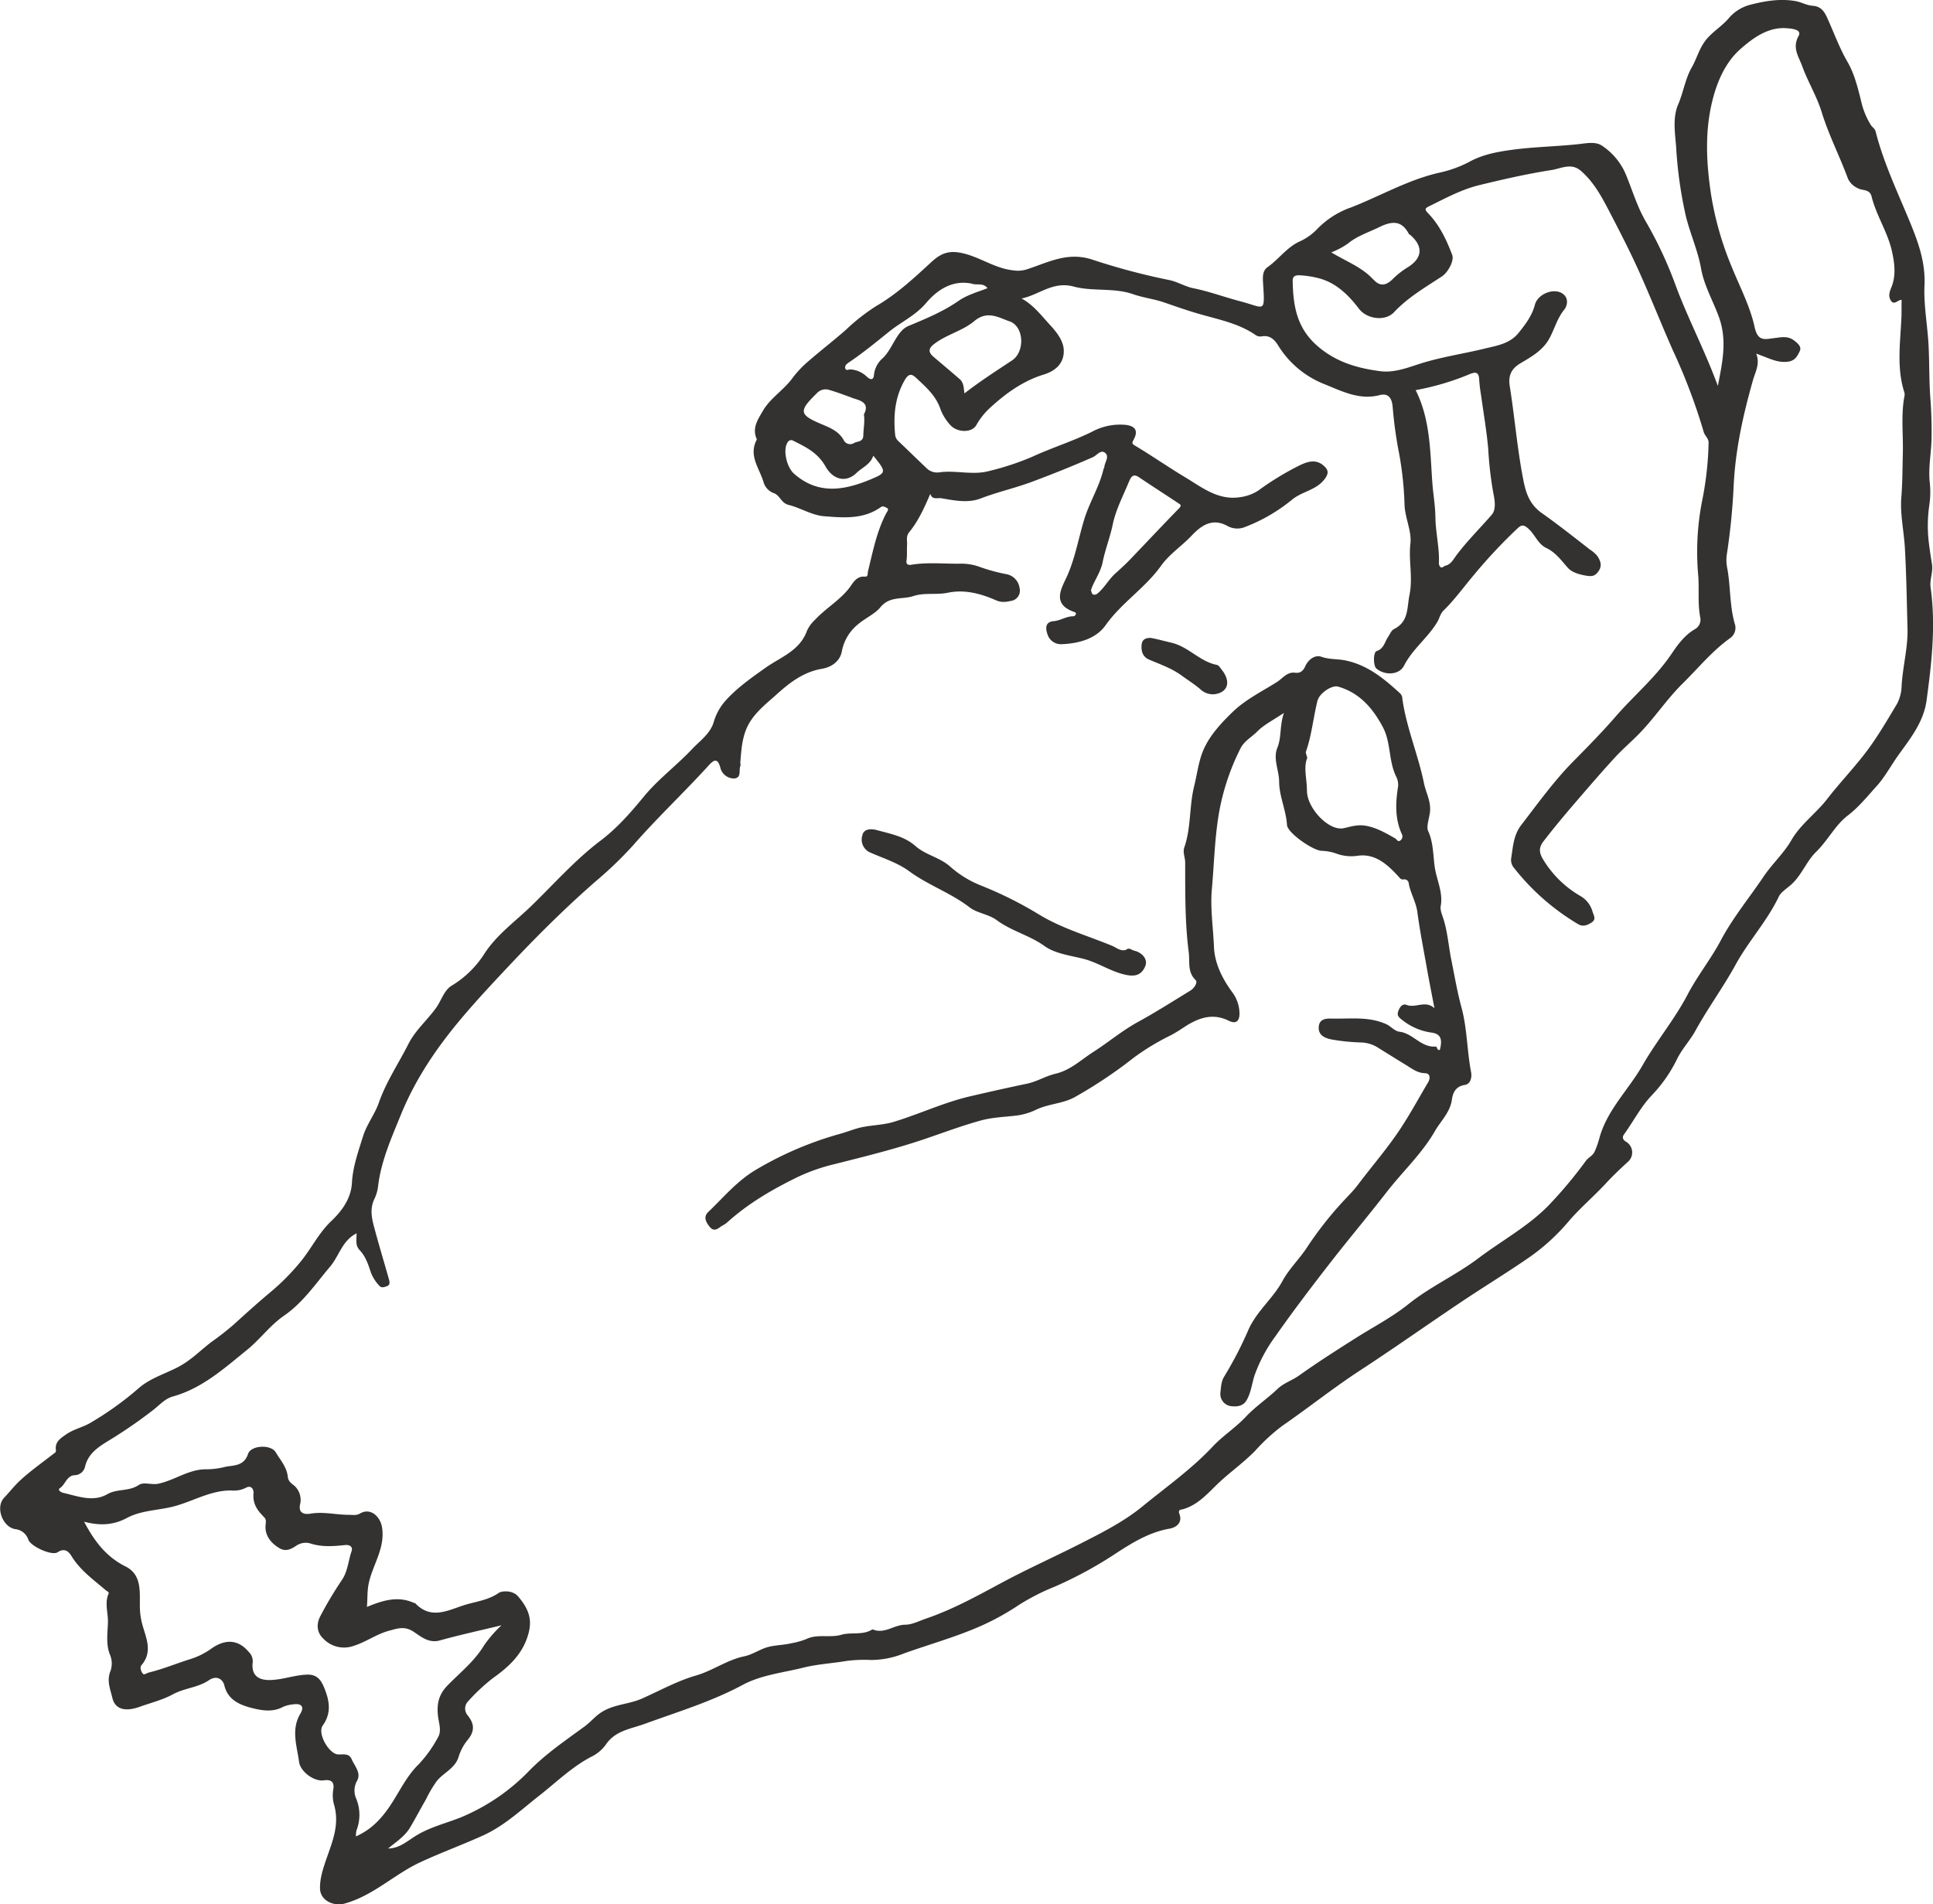 <svg xmlns="http://www.w3.org/2000/svg" viewBox="0 0 582.39 573.82"><defs><style>.cls-1{fill:#343131;}</style></defs><title>hand</title><g id="Lager_2" data-name="Lager 2"><g id="Lager_2-2" data-name="Lager 2"><path class="cls-1" d="M517.75,95.15C516,90.46,513.41,86,512.5,80.86S509.33,70.63,508,65.44a126.52,126.52,0,0,1-3-21.16c-.34-4.28-1.09-8.82.6-12.77,1.59-3.71,2.15-7.8,4.12-11.22,1.71-3,2.35-6.33,5-9.11,2-2.11,4.46-3.65,6.25-5.83a12.71,12.71,0,0,1,6.7-4c4.29-1.1,8.87-1.83,13.4-1,1.69.31,3.29,1.27,5,1.38,2.56.16,3.59,1.72,4.47,3.71,2,4.38,3.62,8.93,6,13.05,2.17,3.72,3.13,7.75,4.14,11.75a23.33,23.33,0,0,0,3,7.46c.44.68,1.2,1,1.44,2,2.28,8.94,6.17,17.28,9.71,25.75,2.73,6.55,5.33,13,5,20.47-.28,5.94.88,11.94,1.21,17.92.29,5.41.15,10.86.56,16.26.29,3.8.4,7.57.36,11.38,0,4.67-1.06,9.29-.54,14a26.71,26.71,0,0,1-.15,6.8,42.62,42.62,0,0,0-.18,10.83c.26,2.29.63,4.7,1,6.92.35,2.51-.75,4.62-.42,7,1.6,11.39.32,22.7-1.21,34-.87,6.4-4.7,11.28-8.35,16.32-2.27,3.14-4.24,6.85-6.68,9.53-2.69,2.95-5.32,6.28-8.73,8.89-3.7,2.82-6,7.49-9.47,10.89-3,2.9-4.39,7.1-7.58,9.93-1.29,1.15-3.09,2.29-3.69,3.55-3.49,7.36-9.06,13.35-13,20.49-3.72,6.81-8.4,13.17-12.16,20-1.67,3.05-4.11,5.51-5.64,8.76a43.2,43.2,0,0,1-7.63,10.82c-3.29,3.52-5.41,7.73-8.17,11.55-.63.87-.62,1.63.71,2.4a3.75,3.75,0,0,1,.41,5.95c-2.29,2.08-4.51,4.2-6.62,6.47-3.69,4-7.86,7.49-11.35,11.6A61.73,61.73,0,0,1,460.6,379c-6.84,4.72-14,9.06-20.86,13.69-10.05,6.74-19.93,13.74-30.06,20.35-8,5.23-15.48,11.21-23.34,16.64a56.53,56.53,0,0,0-8.17,7.51c-3.19,3.27-6.95,6-10.34,9.07s-6.51,7.17-11.44,8.55c-.4.11-1.58.05-1.07,1.37,1.07,2.74-1,4.14-2.95,4.48-6.49,1.14-11.82,4.61-17.1,8.07a121.41,121.41,0,0,1-17.47,9.4,67,67,0,0,0-10.74,5.47,75.72,75.72,0,0,1-13.94,7.4c-6.76,2.77-13.83,4.78-20.71,7.24a26.93,26.93,0,0,1-9.89,2,41.7,41.7,0,0,0-7.64.31c-4.27.72-8.63.94-12.87,2-6.14,1.54-12.64,2.18-18.22,5.18-9.41,5.06-19.54,8.11-29.47,11.73-4.3,1.57-9,2.05-11.83,6.34a11.82,11.82,0,0,1-4.58,3.72c-5.76,3.08-10.36,7.62-15.43,11.59-5.48,4.29-10.51,9.11-17.07,12.07-6.2,2.8-12.59,5.13-18.76,8-7.83,3.63-14.11,10-22.67,12.42-3.38,1-7.46-.82-7.56-4.47-.09-3.11,1-6.26,1.94-9,1.85-5.28,3.92-10.26,2.37-16a10.5,10.5,0,0,1-.32-4.87c.34-1.84-.28-3.15-2.8-2.76-3,.46-7.13-2.63-7.51-5.58-.63-4.84-2.49-9.69.42-14.55,1.36-2.28,0-3.15-2.35-2.74a9.65,9.65,0,0,0-2.92.75c-3.22,1.76-6.77,1-9.72.24-3.26-.88-6.89-2.35-7.94-6.73-.41-1.75-2.23-3.2-4.65-1.55-3.26,2.23-7.36,2.33-10.9,4.27-3,1.65-6.67,2.55-10,3.75-3.62,1.3-7.27,1.22-8.19-2.71-.62-2.65-1.8-5.21-.52-8.2a6.88,6.88,0,0,0-.22-4.86c-1.23-3.05-.69-6.53-.59-9.61.1-2.85-1.06-5.86.19-8.71.23-.53-.49-.75-.88-1.09-3.7-3.15-7.7-6-10.3-10.27-.77-1.26-2-2.58-4.16-1.14-1.72,1.15-8-1.71-8.81-3.73a4.63,4.63,0,0,0-3.95-3.23c-3.87-.64-6.06-6.65-3.37-9.46,1.57-1.66,3-3.49,4.59-5,3.19-3,6.83-5.53,10.29-8.24.39-.31.83-.43.72-1.16-.35-2.47,1.47-3.58,3.17-4.75,2.2-1.51,4.88-2.07,7.13-3.37a96.59,96.59,0,0,0,14.73-10.57c3.42-2.95,7.85-4.24,11.8-6.31s6.67-5,10-7.52a86.19,86.19,0,0,0,6.82-5.34c3.64-3.31,7.28-6.6,11.07-9.76a68.42,68.42,0,0,0,9-9.11c3.23-3.93,5.43-8.61,9.22-12.22,3.27-3.11,6-6.83,6.26-11.61s1.91-9.4,3.35-14c1.13-3.59,3.52-6.6,4.72-10,2.23-6.41,6-11.95,9-17.9,2.08-4.07,5.64-7.09,8.28-10.77,1.58-2.2,2.35-5.19,4.6-6.63a30.14,30.14,0,0,0,9.74-9.36c3.6-5.74,9.14-9.76,14-14.39,7-6.75,13.44-14.15,21.27-20.06,5-3.79,9.06-8.46,13.06-13.32,4.26-5.17,9.79-9.27,14.41-14.18,2.35-2.5,5.44-4.59,6.53-8.07a16.71,16.71,0,0,1,3.51-6.47c3.58-4,7.9-7,12.21-10.06,4.58-3.22,10.25-5.09,12.4-11.07a10.53,10.53,0,0,1,2.46-3.36c3.22-3.47,7.43-5.83,10.36-9.64,1-1.36,2.07-3.55,4.57-3.34,1.15.09.84-.93,1-1.59,1.48-6,2.63-12.1,5.58-17.65.18-.34.93-1.13,0-1.53-.49-.22-1.08-.63-1.74-.16-5.21,3.7-11.13,3.19-17,2.73-3.8-.29-7.09-2.51-10.7-3.4-2.29-.56-2.6-2.79-4.37-3.51a5,5,0,0,1-3.19-3.23c-1.19-4.21-4.66-8.07-2.11-12.89.07-.14-.07-.41-.14-.61-1.21-3.14.62-5.73,2-8.1,2.24-3.91,6.34-6.29,9-10a31.5,31.5,0,0,1,4.75-5c3.74-3.24,7.66-6.26,11.37-9.53a58.39,58.39,0,0,1,9.1-7.11c6.1-3.55,11.3-8.38,16.48-13.15,2.34-2.16,4.52-3.46,8-3,5.93.79,10.7,4.79,16.68,5.42a8.93,8.93,0,0,0,4.05-.26c6.47-2.07,12.38-5.49,20-2.91a199.82,199.82,0,0,0,23.08,6.12c2.51.53,4.83,2,7.17,2.44,4.92,1,9.58,2.76,14.37,4,7.23,1.92,7.22,3.67,6.67-5.39-.11-1.85-.26-3.81,1.31-4.93,3.32-2.34,5.68-5.8,9.43-7.64a17,17,0,0,0,5.35-3.66,26.4,26.4,0,0,1,10.53-6.77c8.79-3.44,17-8.25,26.37-10.4a35.54,35.54,0,0,0,9.05-3.24c4.1-2.29,8.65-3.08,12.76-3.65,6.55-.91,13.31-1,20-1.71,2.44-.25,5.23-.9,7.23.4a19.35,19.35,0,0,1,7.19,8.55c2.05,4.89,3.44,9.91,6.26,14.65a121.74,121.74,0,0,1,9,19.45c3.7,9.86,8.64,19.18,12.53,29.8C519,108.86,520.47,102.38,517.75,95.15ZM316.26,97.81c1.7,1.85,4.07,4.58,4.23,7.55.22,3.84-2.17,6.33-6,7.5-6.18,1.9-11.31,5.57-16,9.86a21.21,21.21,0,0,0-4.34,5.39c-1.37,2.46-6,2.27-8-.21a15,15,0,0,1-2.76-4.48c-1.27-3.94-4.15-6.55-7-9.2-1.2-1.12-2.29-2.28-3.78.28-3,5.2-3.46,10.68-2.92,16.43a3,3,0,0,0,.91,1.94c3,2.83,5.91,5.72,8.91,8.54a4.64,4.64,0,0,0,3.78.89c4.88-.6,9.83.95,14.62-.34A80.89,80.89,0,0,0,311,137.65c5.91-2.73,12.14-4.65,17.95-7.51a17.74,17.74,0,0,1,10.22-2.1c3,.36,3.79,1.86,2.38,4.46-.62,1.15-.46,1.27.65,1.93,5,3,9.81,6.36,14.82,9.36,5.18,3.11,10.08,7.15,16.83,6a12.93,12.93,0,0,0,5.31-2,86.19,86.19,0,0,1,12.49-7.6c2.28-1.08,4.73-1.9,7.05.05,1.63,1.37,1.74,2.49.2,4.38-2.58,3.17-6.67,3.49-9.68,6a50.86,50.86,0,0,1-13.88,8.1,6.19,6.19,0,0,1-5.33-.11c-4.75-2.75-8.17-.17-11,2.82-3,3.17-6.7,5.55-9.25,9.13-4.76,6.66-11.87,11.09-16.67,17.87-2.94,4.15-8.26,5.54-13.45,5.7a4.22,4.22,0,0,1-4.05-3c-.58-1.68-.79-3.73,1.9-3.95,2.06-.17,3.78-1.49,5.89-1.46.56,0,1.24-1,.37-1.27-7.31-2.46-3.65-7.59-2.11-11.15,2.38-5.49,3.34-11.28,5.06-16.89,1.59-5.15,4.53-9.73,5.76-15,0-.2.24-.37.25-.57.06-1.48,1.64-3.19.28-4.34s-2.5.73-3.7,1.26c-5.92,2.6-11.89,5-17.95,7.27-5.23,2-10.67,3.17-15.87,5.18-3.83,1.48-8,.59-11.92-.07-1.05-.18-2.68.6-3.26-1.32-1.85,4.29-3.63,8.23-6.38,11.58-1,1.21-.56,2.7-.62,3.72-.11,1.51.06,3.17-.17,4.79-.17,1.17.46,1.45,1.49,1.27,4.8-.79,9.64-.26,14.46-.31a16,16,0,0,1,6,.93,54,54,0,0,0,8.42,2.28,4.9,4.9,0,0,1,3.7,4.17A3.11,3.11,0,0,1,305,181c-1.48.3-3,.73-4.88-.09-4.55-2-9.47-3.36-14.54-2.29-3.44.72-7-.11-10.36,1s-7.14-.09-10,3.41c-1.65,2-4.54,3.25-6.7,5.1a13.64,13.64,0,0,0-4.88,8.16c-.56,3-3.14,4.78-6,5.25-5.68.95-10,4.4-13.91,7.95-2.61,2.34-5.48,4.59-7.53,7.68-2.61,3.95-2.79,8.31-3.16,12.71,0,.28.17.62.06.85-.6,1.3.41,3.59-1.8,3.86a4.23,4.23,0,0,1-4.22-3.06c-.91-3.77-2.44-2.09-3.72-.69-7.41,8.13-15.45,15.68-22.7,24a116.31,116.31,0,0,1-11,10.59c-9.19,8-17.84,16.61-26.19,25.49-5.11,5.45-10.24,10.9-15,16.62-7.18,8.61-13.39,17.84-17.67,28.34-2.82,6.95-5.89,13.75-6.85,21.28a12.49,12.49,0,0,1-1.1,4.05c-1.69,3.39-.65,6.65.23,9.91,1.33,4.9,2.8,9.76,4.17,14.65.19.69.25,1.5-.7,1.83-.79.28-1.64.63-2.31-.19a12.2,12.2,0,0,1-2.47-3.86c-.81-2.46-1.59-4.94-3.46-6.88-1.34-1.4-.84-3.25-.89-5-4.34,2.18-5.23,6.8-7.94,10-4.39,5.17-8.14,10.84-13.94,14.84-4.09,2.81-7.19,7.08-11,10.19-6.88,5.55-13.56,11.66-22.46,14.13-2.39.66-4,2.58-5.9,4.05a142.62,142.62,0,0,1-12.19,8.49c-3.27,2.07-7.27,4-8.36,8.58a3.28,3.28,0,0,1-3.12,2.6c-2.43.13-2.77,2.77-4.46,3.9-.91.61.54,1.32.95,1.41,4.4,1,9,2.88,13.28.44,3-1.74,6.57-.79,9.51-2.79,1.48-1,3.83,0,5.82-.37,4.84-1,9-4.22,14.08-4.37a23.31,23.31,0,0,0,5.55-.58c2.74-.78,6.16,0,7.51-4.09.84-2.53,6.81-2.95,8.32-.45s3.37,4.52,3.65,7.45c.13,1.32,1.18,2,2,2.65A5.8,5.8,0,0,1,90.49,453c-.93,3.49,1.88,3.35,3.07,3.14,3.93-.67,7.72.37,11.57.35,1.21,0,2.15.29,3.43-.44,3.06-1.75,6,.89,6.55,4.25,1,6.42-3,11.43-4.09,17.24-.41,2.22-.26,4.27-.47,6.71,4.8-2,9.4-3.41,14.23-1.18.09,0,.25,0,.31.05,5,5.34,10.41,1.81,15.53.36,3.26-.93,6.72-1.39,9.72-3.51.64-.45,4-1,5.83,1.19,2.65,3.15,4.22,6.22,3.18,10.58-1.51,6.37-5.84,10.41-10.77,13.91a57.14,57.14,0,0,0-7.69,7.2,3.13,3.13,0,0,0,0,4.06c2.08,2.57,2.18,4.82,0,7.43a15,15,0,0,0-2.71,5.07c-1.06,3.51-4.52,4.75-6.59,7.32a37.4,37.4,0,0,0-3.27,5.54c-1.61,2.79-3.1,5.64-4.74,8.41s-4.29,4.39-6.64,6.36c3.52,0,6-2.46,8.77-4.08,4.16-2.46,8.78-3.55,13.15-5.3a61.25,61.25,0,0,0,20.73-14.19c5-5.06,10.8-9,16.5-13.17,1.87-1.36,3.27-3.19,5.34-4.46,3.76-2.3,8.12-2.24,12.05-4,5.35-2.38,10.59-5.3,16.17-6.91,5.12-1.47,9.39-4.73,14.62-5.81,2.49-.51,4.72-2.16,7.2-2.81,2.29-.59,4.72-.56,7.08-1.14a21.91,21.91,0,0,0,4.35-1.23c3.4-1.63,7.12-.31,10.53-1.29,3-.88,6.35.19,9.21-1.52.09,0,.22-.15.28-.12,3.52,1.53,6.41-1.38,9.77-1.4,2.09,0,4.2-1.12,6.26-1.83,8-2.73,15.29-6.75,22.68-10.73,7.8-4.2,15.91-7.82,23.82-11.84,6.51-3.31,13.14-6.66,18.68-11.19,7.16-5.86,14.82-11.26,21.15-18,3.13-3.35,7-5.8,10-9s6.51-5.5,9.58-8.43c1.92-1.84,4.48-2.6,6.61-4.13,5.43-3.88,11.08-7.48,16.72-11.06,5.41-3.45,11.15-6.38,16.18-10.42,6.55-5.25,14.26-8.7,21-13.77,7-5.3,14.86-9.52,21.06-15.81a131.55,131.55,0,0,0,11.41-13.63c.78-1,2-1.46,2.61-2.75a26.76,26.76,0,0,0,1.5-4.33c2.39-8.36,8.76-14.36,12.94-21.67s9.7-13.88,13.61-21.4c3-5.69,7.05-10.71,10-16.32,3.64-6.83,8.55-12.74,12.81-19.09,2.54-3.79,6.08-7,8.4-11,2.8-4.86,7.41-8.06,10.75-12.37,4.44-5.74,9.58-10.88,13.72-16.91,2.64-3.85,5-7.84,7.37-11.83a12,12,0,0,0,1.38-5.34c.31-5.79,1.93-11.52,1.78-17.23-.21-8.11-.33-16.25-.79-24.37-.29-5.08-1.47-10.28-1.08-15.17.36-4.46.35-8.88.46-13.32.16-5.84-.62-11.7.53-17.51a2.65,2.65,0,0,0-.17-1.23c-2.27-7.39-1.09-14.9-.78-22.37.06-1.67,0-3.33.06-5.18-1.15-.08-2.26,1.74-3.24.21-.78-1.23-.5-2.43.08-3.82,1.52-3.6,1.07-7.36.24-11.06-1.29-5.79-4.73-10.79-6.14-16.52-.56-2.28-2.79-1.68-4.12-2.47a5.87,5.87,0,0,1-3-2.9c-2.47-6.73-5.78-13.11-7.9-20-1.47-4.8-4.19-9.2-5.9-13.94-1-2.8-3.08-5.41-1.06-9.06,1.14-2.06-2.57-2.23-3.54-2.31-5.63-.48-10.27,3-13.95,6.24-4.58,4-7.19,10-8.65,16.26-2.16,9.24-1.61,18.53-.23,27.67a96,96,0,0,0,6.24,21.79c2.43,6,5.51,11.83,6.85,18,1,4.52,3,3.78,5.93,3.42,2-.24,4-.75,5.91.66,1.17.87,2.41,1.94,1.79,3.25s-1.34,2.88-3.47,3.18c-3.06.44-5.52-.9-8.15-1.85l-1.51-.58c1.25,3.15-.32,5.6-1,8.12-3,10.55-5.34,21.19-5.81,32.19a197.4,197.4,0,0,1-2.09,20.57,12.27,12.27,0,0,0,.22,4c1,5.61.65,11.38,2.34,16.93a3.8,3.8,0,0,1-1.46,3.9c-5.43,3.86-9.62,9.05-14.31,13.67s-8.3,10.11-12.83,14.84c-2.44,2.55-5.17,4.84-7.56,7.43-3.91,4.26-7.68,8.63-11.44,13-3.18,3.71-6.34,7.43-9.33,11.29-1.4,1.8-2.87,3.25-1,6.38a31.52,31.52,0,0,0,11.51,11.26,7.87,7.87,0,0,1,3.46,4.63c.39,1.17,1.16,2.32-.31,3.25-1.26.81-2.58,1.36-4.06.47a69.73,69.73,0,0,1-19.18-16.79,3.78,3.78,0,0,1-1-2.85c.58-3.54.68-7.14,3.09-10.25,5-6.5,9.84-13.25,15.6-19.09,4.34-4.4,8.72-8.85,12.74-13.49,5.5-6.34,12-11.75,16.79-18.79,1.88-2.78,4-5.8,7.16-7.61a3.27,3.27,0,0,0,1.63-3.46c-.83-4.18-.31-8.41-.61-12.6a79.54,79.54,0,0,1,1.21-22.87,98.11,98.11,0,0,0,1.9-17.19c.06-1.41-1.14-2.11-1.48-3.35A176,176,0,0,0,504,105.54c-3.54-8-6.73-16.12-10.33-24.07-2.81-6.2-5.94-12.27-9.09-18.31-2.23-4.28-4.59-8.51-8.34-11.73-2.87-2.45-6-.62-8.77-.19-7.33,1.14-14.6,2.8-21.82,4.56-5.38,1.31-10.26,4-15.22,6.43-1.1.54-1.24.91-.19,2,3.46,3.56,5.55,8,7.29,12.58.68,1.76-1.28,5.3-3.12,6.5-5,3.29-10.23,6.32-14.41,10.78-2.64,2.82-8.16,2.11-10.57-1.06-3.22-4.24-7.05-7.94-12.28-9.23a28.25,28.25,0,0,0-5.87-.85c-1.17,0-1.83.47-1.81,1.64.13,7.52,1.19,14.34,7.63,19.82,5.6,4.77,11.86,6.53,18.68,7.44,4.18.56,8.19-1,12-2.23,6.27-2,12.74-2.94,19.08-4.46,4-1,8-1.46,10.74-4.93,2.05-2.55,4-5.15,4.85-8.4s5.72-5.21,8.39-3.31c1.93,1.37,1.33,3.71.43,4.82-2.15,2.65-2.92,5.86-4.5,8.72-1.94,3.52-5.32,5.43-8.61,7.37-2.74,1.62-3.82,3.64-3.28,7,1.45,9.13,2.21,18.37,3.93,27.44.74,3.88,1.6,7.83,5.75,10.77,4.88,3.45,9.65,7.22,14.41,10.93a9.84,9.84,0,0,1,2.3,2c.86,1.3,1.49,2.77.48,4.36s-1.93,1.88-3.86,1.55c-2.16-.37-4.33-1-5.55-2.41-2-2.26-3.66-4.6-6.47-5.94-2.51-1.19-3.36-4-5.39-5.82-1.39-1.22-2-1.24-3.25-.1a159,159,0,0,0-13.44,14.38c-2.9,3.46-5.57,7.16-8.8,10.32-1.09,1.06-1.25,2.33-1.91,3.45-2.83,4.81-7.48,8.17-10.06,13.23-1.48,2.89-5.85,3-8.35.86-.92-.79-1-4.9.12-5.26,2.16-.71,2.4-2.73,3.41-4.23.56-.83,1-2,1.79-2.38,4.48-2.26,3.87-6.31,4.68-10.35,1.06-5.26-.32-10.31.27-15.48.42-3.73-1.63-7.64-1.77-11.66A101.55,101.55,0,0,0,421.6,137a126.26,126.26,0,0,1-2-14.3c-.19-2.59-1.22-4.34-3.94-3.63-6.15,1.6-11.48-1.25-16.69-3.33a28.68,28.68,0,0,1-13.85-11.59c-1.17-1.89-2.57-3.22-5-2.78a2.54,2.54,0,0,1-2-.53C373,97.37,367,96.27,361.24,94.58c-3.53-1-7-2.24-10.46-3.43-3.07-1.06-6.32-1.42-9.44-2.51-5.75-2-12.15-.75-17.83-2.28-6.31-1.71-10.42,2.51-15.72,3.59C311.36,91.88,313.77,95.12,316.26,97.81ZM37.85,472.07c4.73,2.36,4.27,7.22,4.29,11.55a21.49,21.49,0,0,0,.59,5.32c1,4.15,3.56,8.58-.09,12.85-.61.72-.12,1.94.41,2.59.37.46,1.25-.24,1.88-.39,4.11-1,8-2.61,12-3.89a22.66,22.66,0,0,0,6.5-3.11c3.88-2.85,8-3.36,11.48.78A3.85,3.85,0,0,1,76.13,501c-.43,3.79,1.62,5.44,5.53,5.27,3.68-.15,7.12-1.49,10.84-1.62,3.26-.12,4.38,2,5.2,4,1.5,3.69,2.3,7.47-.46,11.33-1.73,2.42,2,8.8,4.77,8.72,1.64,0,3.18-.32,3.94,1.43.9,2.11,3,4.17,1.58,6.6a6,6,0,0,0-.19,5.33,12.89,12.89,0,0,1,.06,9.54,7,7,0,0,0-.16,1.8c4.52-2,7.47-5.13,10.07-8.91,2.94-4.28,5-9.1,8.86-12.84a38.48,38.48,0,0,0,5.76-8.05c1.27-2.1.19-4.52,0-6.74-.33-3.54.28-6.27,2.95-9,3.78-3.86,8.07-7.23,11-12.08a36.46,36.46,0,0,1,5.22-6c-6.44,1.56-12.55,2.89-18.57,4.56-3.42.95-5.77-1.22-8-2.67-2.67-1.71-4.73-.94-7.2-.28-3.83,1-7,3.41-10.82,4.61a8.61,8.61,0,0,1-9.16-2.26c-2-1.9-2.06-4.51-.75-6.89a114.7,114.7,0,0,1,6.31-10.57c1.89-2.7,2-5.87,3-8.78.47-1.31-.43-2.06-2-1.89-3.56.37-7.08.64-10.63-.56a5.09,5.09,0,0,0-4.06.78c-1.53,1-3.05,1.84-5,.73-2.8-1.63-4.55-4.1-4.18-7.17.13-1,.09-1.64-.46-2.18-2-2-3.48-4-3.2-7.1.12-1.4-.75-2.67-2.35-1.74a7.77,7.77,0,0,1-4.25.78c-6.51-.09-11.95,3.51-18,4.95-4.53,1.08-9.34,1.09-13.54,3.34-4,2.13-8,2.42-12.9,1.12C28.55,464.68,32.16,469.23,37.85,472.07Zm393.68-326.8c.25,3.54.9,7.12.94,10.59.06,4.54,1.18,8.93,1.07,13.42a2,2,0,0,0,.3,1.45c.61.71,1.11-.14,1.65-.26,1.64-.36,2.47-2,3.24-3.05,3.28-4.39,7.16-8.19,10.71-12.3,1.41-1.62.91-4.48.45-6.69a109.15,109.15,0,0,1-1.5-13.11c-.49-5.52-1.45-11-2.2-16.48a41.85,41.85,0,0,1-.53-4.45c-.09-2.5-1.3-2.31-3.06-1.56a79.19,79.19,0,0,1-16.08,4.74C430.93,126.37,430.87,135.88,431.53,145.27ZM304.9,108.62c4-2.63,3.66-10.37-.84-11.82-3-1-6.54-3.42-10.57,0-3.42,2.87-8.29,4-12,6.83-1.88,1.43-1.82,2.54-.18,3.94,2.64,2.24,5.3,4.47,7.91,6.74,1.08,1,1.13,2.38,1.35,4.24C295.47,114.76,300.21,111.73,304.9,108.62Zm24.72,70.59a1.44,1.44,0,0,0,1.08-.4c2.1-1.71,3.3-4.17,5.35-6,1.43-1.3,3-2.71,4.4-4.17,4.95-5.17,9.84-10.39,14.83-15.5.9-.93.22-1.18-.31-1.53-3.94-2.62-7.93-5.18-11.85-7.82-1.92-1.29-2.48.27-3,1.43-1.77,4.28-4,8.5-4.9,13-.8,3.78-2.23,7.36-3,11.16-.48,2.53-2,4.85-3.09,7.27-.2.46-.34.94-.45,1.25C329,178.54,328.9,179.17,329.62,179.21Zm84.15-95c2,2.2,3.81,1.87,5.79-.06a24.5,24.5,0,0,1,4.35-3.46c4.7-2.81,5.06-6.46.85-10-.08-.07-.23-.08-.27-.16-2.22-4.33-5.32-3.89-9.11-2-3.13,1.52-6.5,2.59-9.22,4.83a22.58,22.58,0,0,1-5.06,2.69C405.62,78.8,410.37,80.5,413.77,84.25Zm-120.7,1.33c-5.86-1.34-10.51,1.61-14,5.72-3.17,3.77-7.46,5.7-11.11,8.62-4,3.22-8,6.51-12.27,9.38-.61.41-1.27,1-1,1.8s1.09.17,1.65.27a7.87,7.87,0,0,1,4.7,2.06c1,1,2.15,1.42,2.28-.46A7.68,7.68,0,0,1,266,107.9c2.46-2.41,3.41-5.82,5.73-8.28a6,6,0,0,1,2-1.4c5.19-2.16,10.39-4.3,15-7.51,2.68-1.86,5.73-2.68,8.8-3.86C296.27,85.22,294.5,85.91,293.07,85.58Zm-36.42,34.3c-2.17-.77-4.37-1.63-6.61-2.27a3.59,3.59,0,0,0-4,1c-5.51,5.37-5.26,6.43,1.62,9.31,2.51,1.06,5.22,2.15,6.63,4.92a2.16,2.16,0,0,0,3.06.68c1-.54,2.73-.25,2.76-2.29s.51-4.13.17-6.32C262.33,121.1,258.6,120.57,256.65,119.88ZM258,142.57c-3,2.89-6.93,2.15-9.28-2s-5.91-5.85-9.69-7.74a1.19,1.19,0,0,0-1.61.29c-1.71,2.26-.41,7.67,1.8,9.62,7.35,6.48,15.22,5,23.17,1.69,4.75-2,4.69-2.22.72-7.11C262.24,140,259.7,140.89,258,142.57Z"/><path class="cls-1" d="M378.78,220.45c-1.68,1.71-3.9,2.78-5.09,5.19a70.21,70.21,0,0,0-6.28,18.54c-1.44,7.85-1.57,15.74-2.28,23.62-.54,5.86.39,11.67.62,17.5.2,5,2.51,9.61,5.44,13.6a11,11,0,0,1,2.25,6.29c.08,2-.66,3.68-3.21,2.42-5.1-2.53-9.48-.73-13.75,2.11-1.2.8-2.43,1.57-3.7,2.25a71.81,71.81,0,0,0-11.14,6.72,138.84,138.84,0,0,1-17.83,11.93c-3.59,2-8,2-11.72,3.83a19.12,19.12,0,0,1-6.24,1.77c-3.48.39-7.06.53-10.41,1.46-5.71,1.58-11.29,3.68-16.91,5.59-8.87,3-18,5.24-27,7.52a56.46,56.46,0,0,0-10.72,3.68c-7.81,3.77-15.4,8.14-21.9,14.07a15.94,15.94,0,0,1-1.6,1c-1.14.81-2.21,1.73-3.5.15s-1.87-3.08-.41-4.47c4.67-4.45,8.69-9.4,14.52-12.81A104.37,104.37,0,0,1,253,341.71c1.73-.48,3.42-1.12,5.13-1.63,3.65-1.08,7.47-.9,11.11-2,7.78-2.35,15.17-5.88,23.11-7.72,5.68-1.32,11.37-2.6,17.07-3.79,3-.62,5.65-2.32,8.58-3,4.52-1.05,7.81-4.28,11.44-6.59,4.38-2.8,8.49-6.26,13-8.78,5.51-3,10.81-6.38,16.17-9.66,1.38-.84,2.24-2.57,1.65-3.15-2.59-2.5-1.73-5.47-2.11-8.42-1.16-9-1.05-18-1.07-27.07,0-1.53-.81-3-.24-4.6,2.05-5.95,1.44-12.34,2.95-18.42.82-3.3,1.26-6.84,2.41-9.94,1.8-4.83,5.48-8.8,9.18-12.39,3.88-3.76,8.84-6.17,13.39-9.05,1.69-1.07,3-3.09,5.42-2.77,1.57.2,2.45-.55,3.09-2,.9-2,2.95-3.48,4.84-2.81,2.41.86,4.84.61,7.22,1.1,6.77,1.4,11.68,5.53,16.52,9.95a2.38,2.38,0,0,1,.66,1.67c1.24,8.73,4.78,16.87,6.52,25.45.59,2.87,2.2,5.47,1.77,8.79-.23,1.81-1.11,4.28-.55,5.49,1.63,3.53,1.49,7.28,2,10.85.55,3.93,2.58,7.65,1.81,11.82-.22,1.22.43,2.64.83,3.91,1.22,3.89,1.53,8,2.29,11.94,1,4.9,1.83,9.9,3.13,14.68,1.75,6.45,1.65,13.06,2.9,19.52.29,1.5-.1,3.57-1.88,3.85-2.79.45-3.6,2.31-3.91,4.48-.54,3.81-3.34,6.37-5.11,9.44-3.89,6.78-9.72,12.17-14.5,18.33-5.7,7.35-11.7,14.46-17.39,21.8-5.53,7.13-11,14.32-16.17,21.71a45.84,45.84,0,0,0-6.24,11.66c-.84,2.51-1.06,5.23-2.44,7.61-1.09,1.87-3,1.94-4.49,1.8a3.71,3.71,0,0,1-3.41-4c.2-1.62.2-3.45,1.19-5a112.49,112.49,0,0,0,7.32-14.17c2.58-5.64,7.37-9.34,10.21-14.58,2-3.68,5.12-6.63,7.42-10.17a108.69,108.69,0,0,1,9.72-12.59c1.76-2,4-4.11,5.53-6.16,4.06-5.4,8.51-10.52,12.32-16.16,3.27-4.83,6-9.93,8.95-14.9.41-.68.87-2.58-1-2.63-2.35-.06-4-1.42-5.81-2.52-2.9-1.77-5.77-3.57-8.65-5.36a10.11,10.11,0,0,0-5-1.39,60.4,60.4,0,0,1-8.6-.88c-2-.39-4.26-1.23-3.94-4,.27-2.33,2.38-2.35,4-2.31,5.43.13,10.9-.71,16.23,1.64,1.53.67,2.5,2.13,4.18,2.34,4,.52,6.41,4.78,10.75,4.45.61-.05.37,1.31,1.31,1,.87-3.35.2-4.89-2.68-5.23a18,18,0,0,1-8.82-3.91c-.91-.69-1.51-1.27-1-2.6s1.3-2.26,2.49-1.81c2.76,1.06,5.64-1.53,8.38,1-.84-4.41-1.61-8.29-2.3-12.18-1-5.62-2.1-11.23-2.86-16.88-.41-3-2.06-5.59-2.58-8.54A1.31,1.31,0,0,0,423,265c-.94.19-1.24-.42-1.85-1.08-3.23-3.47-6.82-6.73-12-6.05a13.11,13.11,0,0,1-6.53-.64,14.38,14.38,0,0,0-4.46-.84c-2.55-.07-10.26-5.37-10.41-7.81-.27-4.45-2.31-8.55-2.36-12.95,0-3.48-1.92-6.93-.52-10.35,1.28-3.14.62-6.44,1.95-10.44C383.53,217.06,380.79,218.4,378.78,220.45Zm15,17.84c-.06,5.1,6.54,12.33,11.16,11.27,2.24-.52,4.14-1.14,6.55-.72,3.32.59,6,2.2,8.83,3.78.5.29.82,1.18,1.51.71a1.51,1.51,0,0,0,.52-2c-2.13-4.66-1.89-9.47-1.12-14.37a5.44,5.44,0,0,0-.61-3c-2.3-4.71-1.51-10.26-4-14.87-3-5.65-7-10.33-13.48-12.18-1.88-.53-5.63,2-6.2,4.27-1.28,5.1-1.72,10.39-3.5,15.39-.11.31.17.76.43,1.84C392.64,231.25,393.79,234.77,393.76,238.29Z"/><path class="cls-1" d="M339.28,286.22c-1.64.57-2.92-.67-4.24-1.21-7.49-3.09-15.34-5.29-22.32-9.62a115.38,115.38,0,0,0-17.32-8.6,31.38,31.38,0,0,1-9.13-5.65c-3.09-2.77-7.38-3.47-10.46-6.19-3.31-2.93-7.53-3.67-11.55-4.78-1.57-.43-4-.59-4.44,1.56a4.24,4.24,0,0,0,2.54,5.25c3.94,1.74,8.1,3,11.64,5.62,5.7,4.18,12.5,6.48,18.16,10.86,2.22,1.72,5.68,2,8.18,3.85,4.39,3.27,9.83,4.52,14.36,7.78,3.15,2.27,7.62,2.83,11.58,3.81,4.41,1.09,8.15,3.77,12.62,4.8,2.93.68,5,.27,6.17-2.58.77-1.88-.69-4-3.39-4.65C340.94,286.3,340.21,285.42,339.28,286.22Z"/><path class="cls-1" d="M346.73,192.24c-1.45-.05-2.59.4-2.76,1.95-.22,2,.27,3.75,2.3,4.61,3.29,1.41,6.67,2.55,9.65,4.71,1.95,1.42,4,2.71,5.83,4.28a5.36,5.36,0,0,0,4.72,1.33c3.67-.79,4.3-3.91,1.63-7.3-.43-.55-.92-1.35-1.49-1.46-5.15-1-8.52-5.48-13.65-6.67C350.89,193.21,348.83,192.61,346.73,192.24Z"/></g></g></svg>